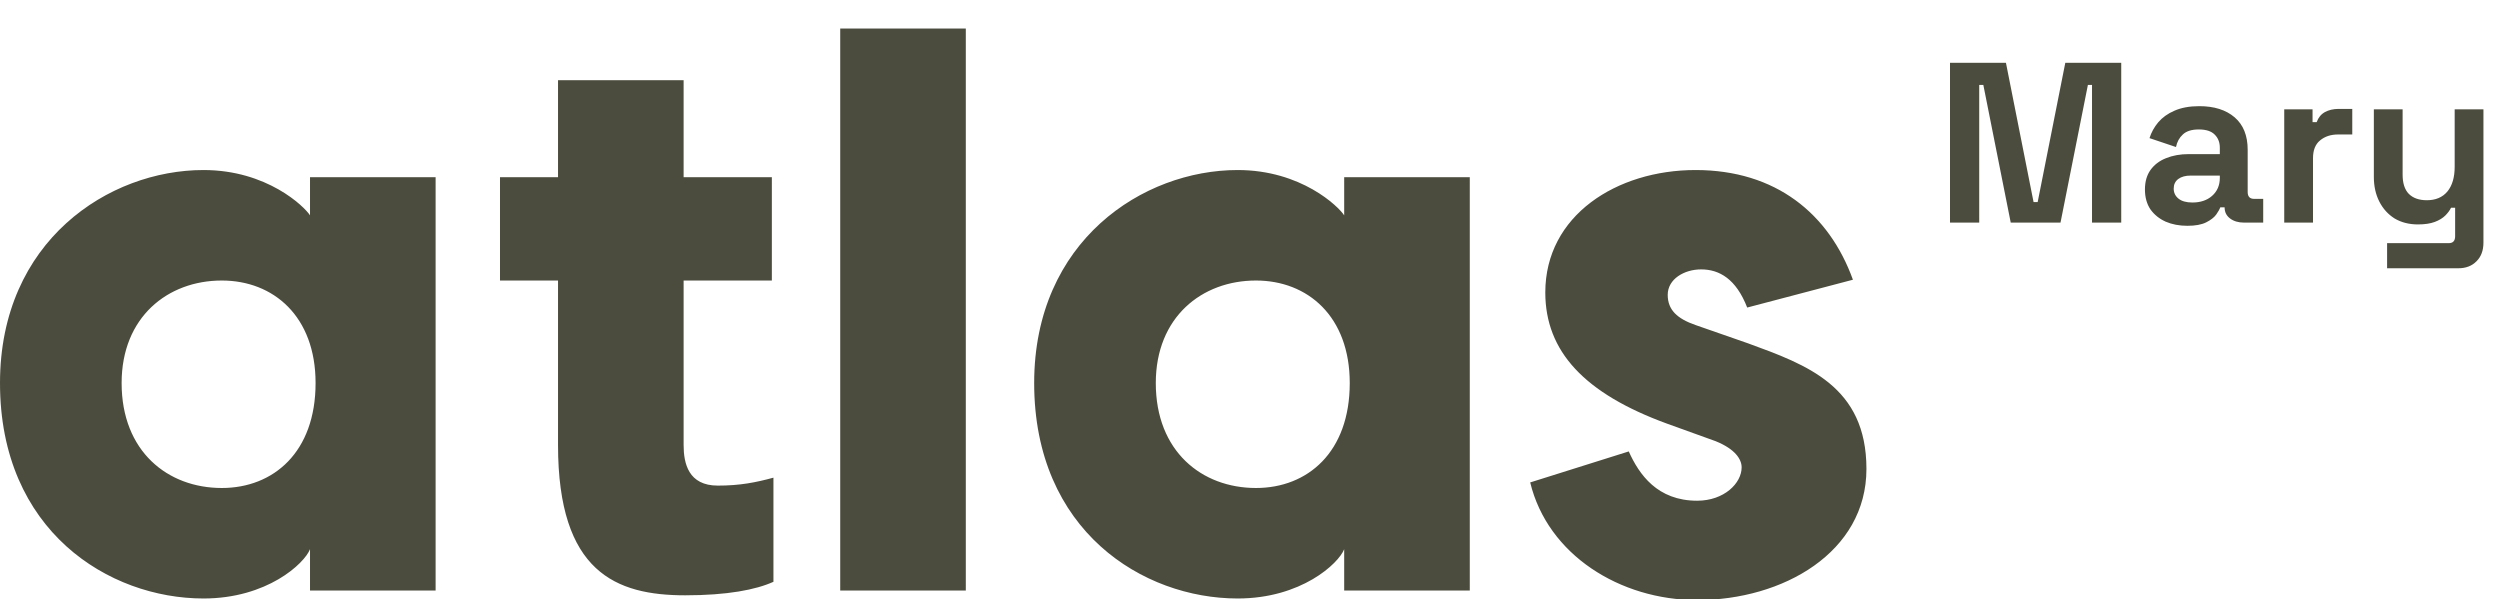 <svg width="438" height="105" viewBox="0 0 438 105" fill="none" xmlns="http://www.w3.org/2000/svg">
<g clip-path="url(#clip0_325_36)">
<path d="M54.314 31.043H76.319V103.462H54.314V96.22C53.339 98.727 46.794 104.855 35.653 104.855C19.08 104.855 0 93.017 0 67.113C0 42.184 19.08 29.79 35.653 29.79C46.794 29.79 53.339 36.196 54.314 37.728V31.043ZM38.856 85.497C47.908 85.497 55.289 79.23 55.289 67.113C55.289 55.415 47.908 49.148 38.856 49.148C29.385 49.148 21.308 55.554 21.308 67.113C21.308 79.09 29.385 85.497 38.856 85.497ZM125.759 85.079C129.658 85.079 132.443 84.522 135.507 83.686V101.93C132.443 103.323 127.43 104.298 120.049 104.298C107.932 104.298 97.766 100.259 97.766 77.976V49.148H87.599V31.043H97.766V14.052H119.77V31.043H135.229V49.148H119.77V77.976C119.77 81.179 120.606 85.079 125.759 85.079ZM169.21 5V103.462H147.206V5H169.21ZM235.501 31.043H257.506V103.462H235.501V96.22C234.526 98.727 227.981 104.855 216.839 104.855C200.267 104.855 181.187 93.017 181.187 67.113C181.187 42.184 200.267 29.79 216.839 29.79C227.981 29.79 234.526 36.196 235.501 37.728V31.043ZM220.043 85.497C229.095 85.497 236.476 79.23 236.476 67.113C236.476 55.415 229.095 49.148 220.043 49.148C210.572 49.148 202.495 55.554 202.495 67.113C202.495 79.09 210.572 85.497 220.043 85.497ZM306.11 53.883C304.16 48.869 301.236 47.198 298.032 47.198C295.108 47.198 292.183 48.869 292.183 51.655C292.183 54.301 293.854 55.833 297.057 56.947L306.249 60.15C316.555 63.91 327 67.67 327 82.154C327 96.777 312.377 105.133 297.336 105.133C283.827 105.133 271.154 97.195 268.09 84.522L285.359 79.09C287.17 83.129 290.373 87.725 297.336 87.725C302.071 87.725 305.135 84.661 305.135 81.876C305.135 80.483 304.021 78.672 300.539 77.28L292.044 74.216C277.56 68.924 270.736 61.543 270.736 51.237C270.736 37.728 283.27 29.79 297.057 29.79C311.124 29.79 320.454 37.449 324.632 49.008L306.11 53.883Z" fill="#4C4C3E"/>
<path d="M341.64 39V11H351.44L356.28 35.4H357L361.84 11H371.64V39H366.52V14.88H365.8L361 39H352.28L347.48 14.88H346.76V39H341.64ZM383.233 39.56C381.82 39.56 380.553 39.32 379.433 38.84C378.313 38.333 377.42 37.613 376.753 36.68C376.113 35.72 375.793 34.56 375.793 33.2C375.793 31.84 376.113 30.707 376.753 29.8C377.42 28.867 378.327 28.173 379.473 27.72C380.647 27.24 381.98 27 383.473 27H388.913V25.88C388.913 24.947 388.62 24.187 388.033 23.6C387.447 22.987 386.513 22.68 385.233 22.68C383.98 22.68 383.047 22.973 382.433 23.56C381.82 24.12 381.42 24.853 381.233 25.76L376.593 24.2C376.913 23.187 377.42 22.267 378.113 21.44C378.833 20.587 379.78 19.907 380.953 19.4C382.153 18.867 383.607 18.6 385.313 18.6C387.927 18.6 389.993 19.253 391.513 20.56C393.033 21.867 393.793 23.76 393.793 26.24V33.64C393.793 34.44 394.167 34.84 394.913 34.84H396.513V39H393.153C392.167 39 391.353 38.76 390.713 38.28C390.073 37.8 389.753 37.16 389.753 36.36V36.32H388.993C388.887 36.64 388.647 37.067 388.273 37.6C387.9 38.107 387.313 38.56 386.513 38.96C385.713 39.36 384.62 39.56 383.233 39.56ZM384.113 35.48C385.527 35.48 386.673 35.093 387.553 34.32C388.46 33.52 388.913 32.467 388.913 31.16V30.76H383.833C382.9 30.76 382.167 30.96 381.633 31.36C381.1 31.76 380.833 32.32 380.833 33.04C380.833 33.76 381.113 34.347 381.673 34.8C382.233 35.253 383.047 35.48 384.113 35.48ZM400.198 39V19.16H405.158V21.4H405.878C406.172 20.6 406.652 20.013 407.318 19.64C408.012 19.267 408.812 19.08 409.718 19.08H412.118V23.56H409.638C408.358 23.56 407.305 23.907 406.478 24.6C405.652 25.267 405.238 26.307 405.238 27.72V39H400.198ZM418.218 47V42.6H429.018C429.764 42.6 430.138 42.2 430.138 41.4V36.4H429.418C429.204 36.853 428.871 37.307 428.418 37.76C427.964 38.213 427.351 38.587 426.578 38.88C425.804 39.173 424.818 39.32 423.618 39.32C422.071 39.32 420.711 38.973 419.538 38.28C418.391 37.56 417.498 36.573 416.858 35.32C416.218 34.067 415.898 32.627 415.898 31V19.16H420.938V30.6C420.938 32.093 421.298 33.213 422.018 33.96C422.764 34.707 423.818 35.08 425.178 35.08C426.724 35.08 427.924 34.573 428.778 33.56C429.631 32.52 430.058 31.08 430.058 29.24V19.16H435.098V42.52C435.098 43.88 434.698 44.96 433.898 45.76C433.098 46.587 432.031 47 430.698 47H418.218Z" fill="#4C4C3E"/>
</g>
<defs>
<clipPath id="clip0_325_36">
<rect width="438" height="105" fill="white"/>
</clipPath>
</defs>
</svg>
